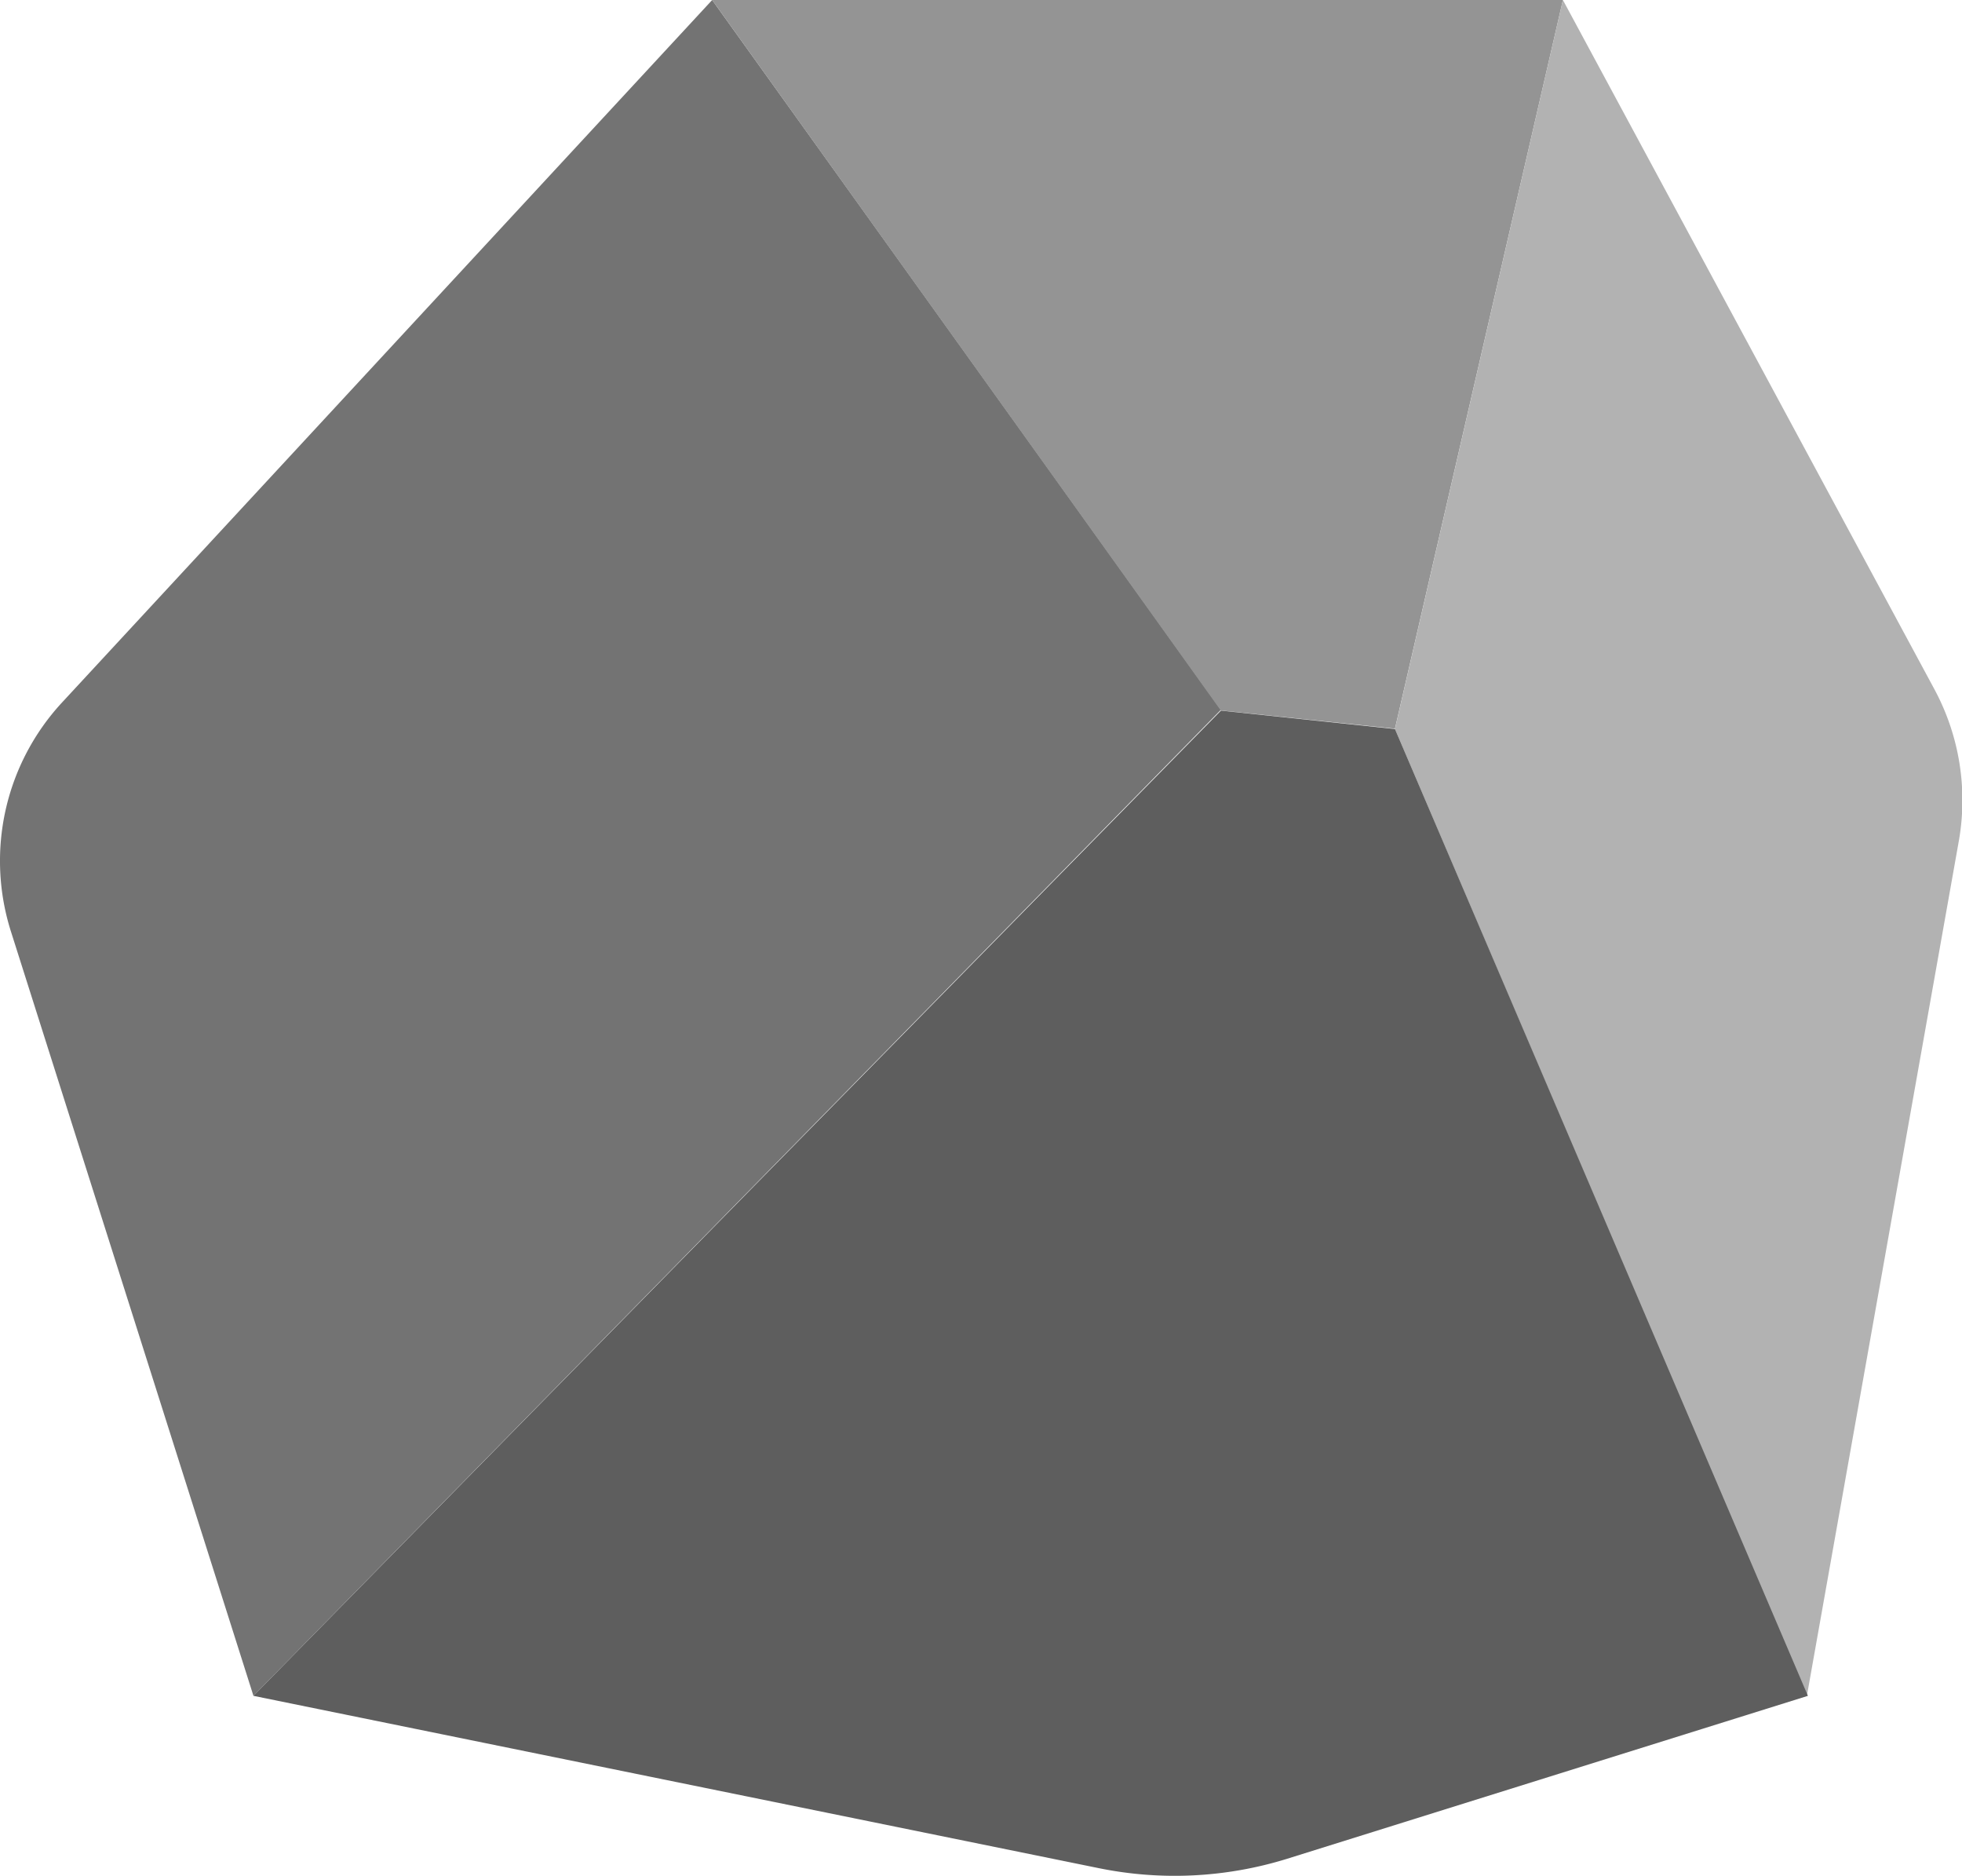 <svg xmlns="http://www.w3.org/2000/svg" viewBox="0 0 116.12 111"><defs><style>.cls-1{fill:#737373;}.cls-2{fill:#949494;}.cls-3{fill:#b2b2b2;}.cls-4{fill:#5e5e5e;}</style></defs><g id="Capa_2" data-name="Capa 2"><g id="Layer_1" data-name="Layer 1"><path class="cls-1" d="M.65,55.13,15,100.35,72.26,42,42.15,0,3.68,41.56A13.8,13.8,0,0,0,.65,55.13Z"/><polygon class="cls-2" points="42.15 0 92.5 0 82.56 43.12 72.25 42.04 42.15 0"/><path class="cls-3" d="M92.5,0l22,40.81a13.85,13.85,0,0,1,1.44,8.91l-9,50.63L82.56,43.14Z"/><path class="cls-4" d="M15,100.35,65,110.54A22.46,22.46,0,0,0,76.15,110L107,100.35,82.56,43.14l-10.3-1.09Z"/></g></g></svg>